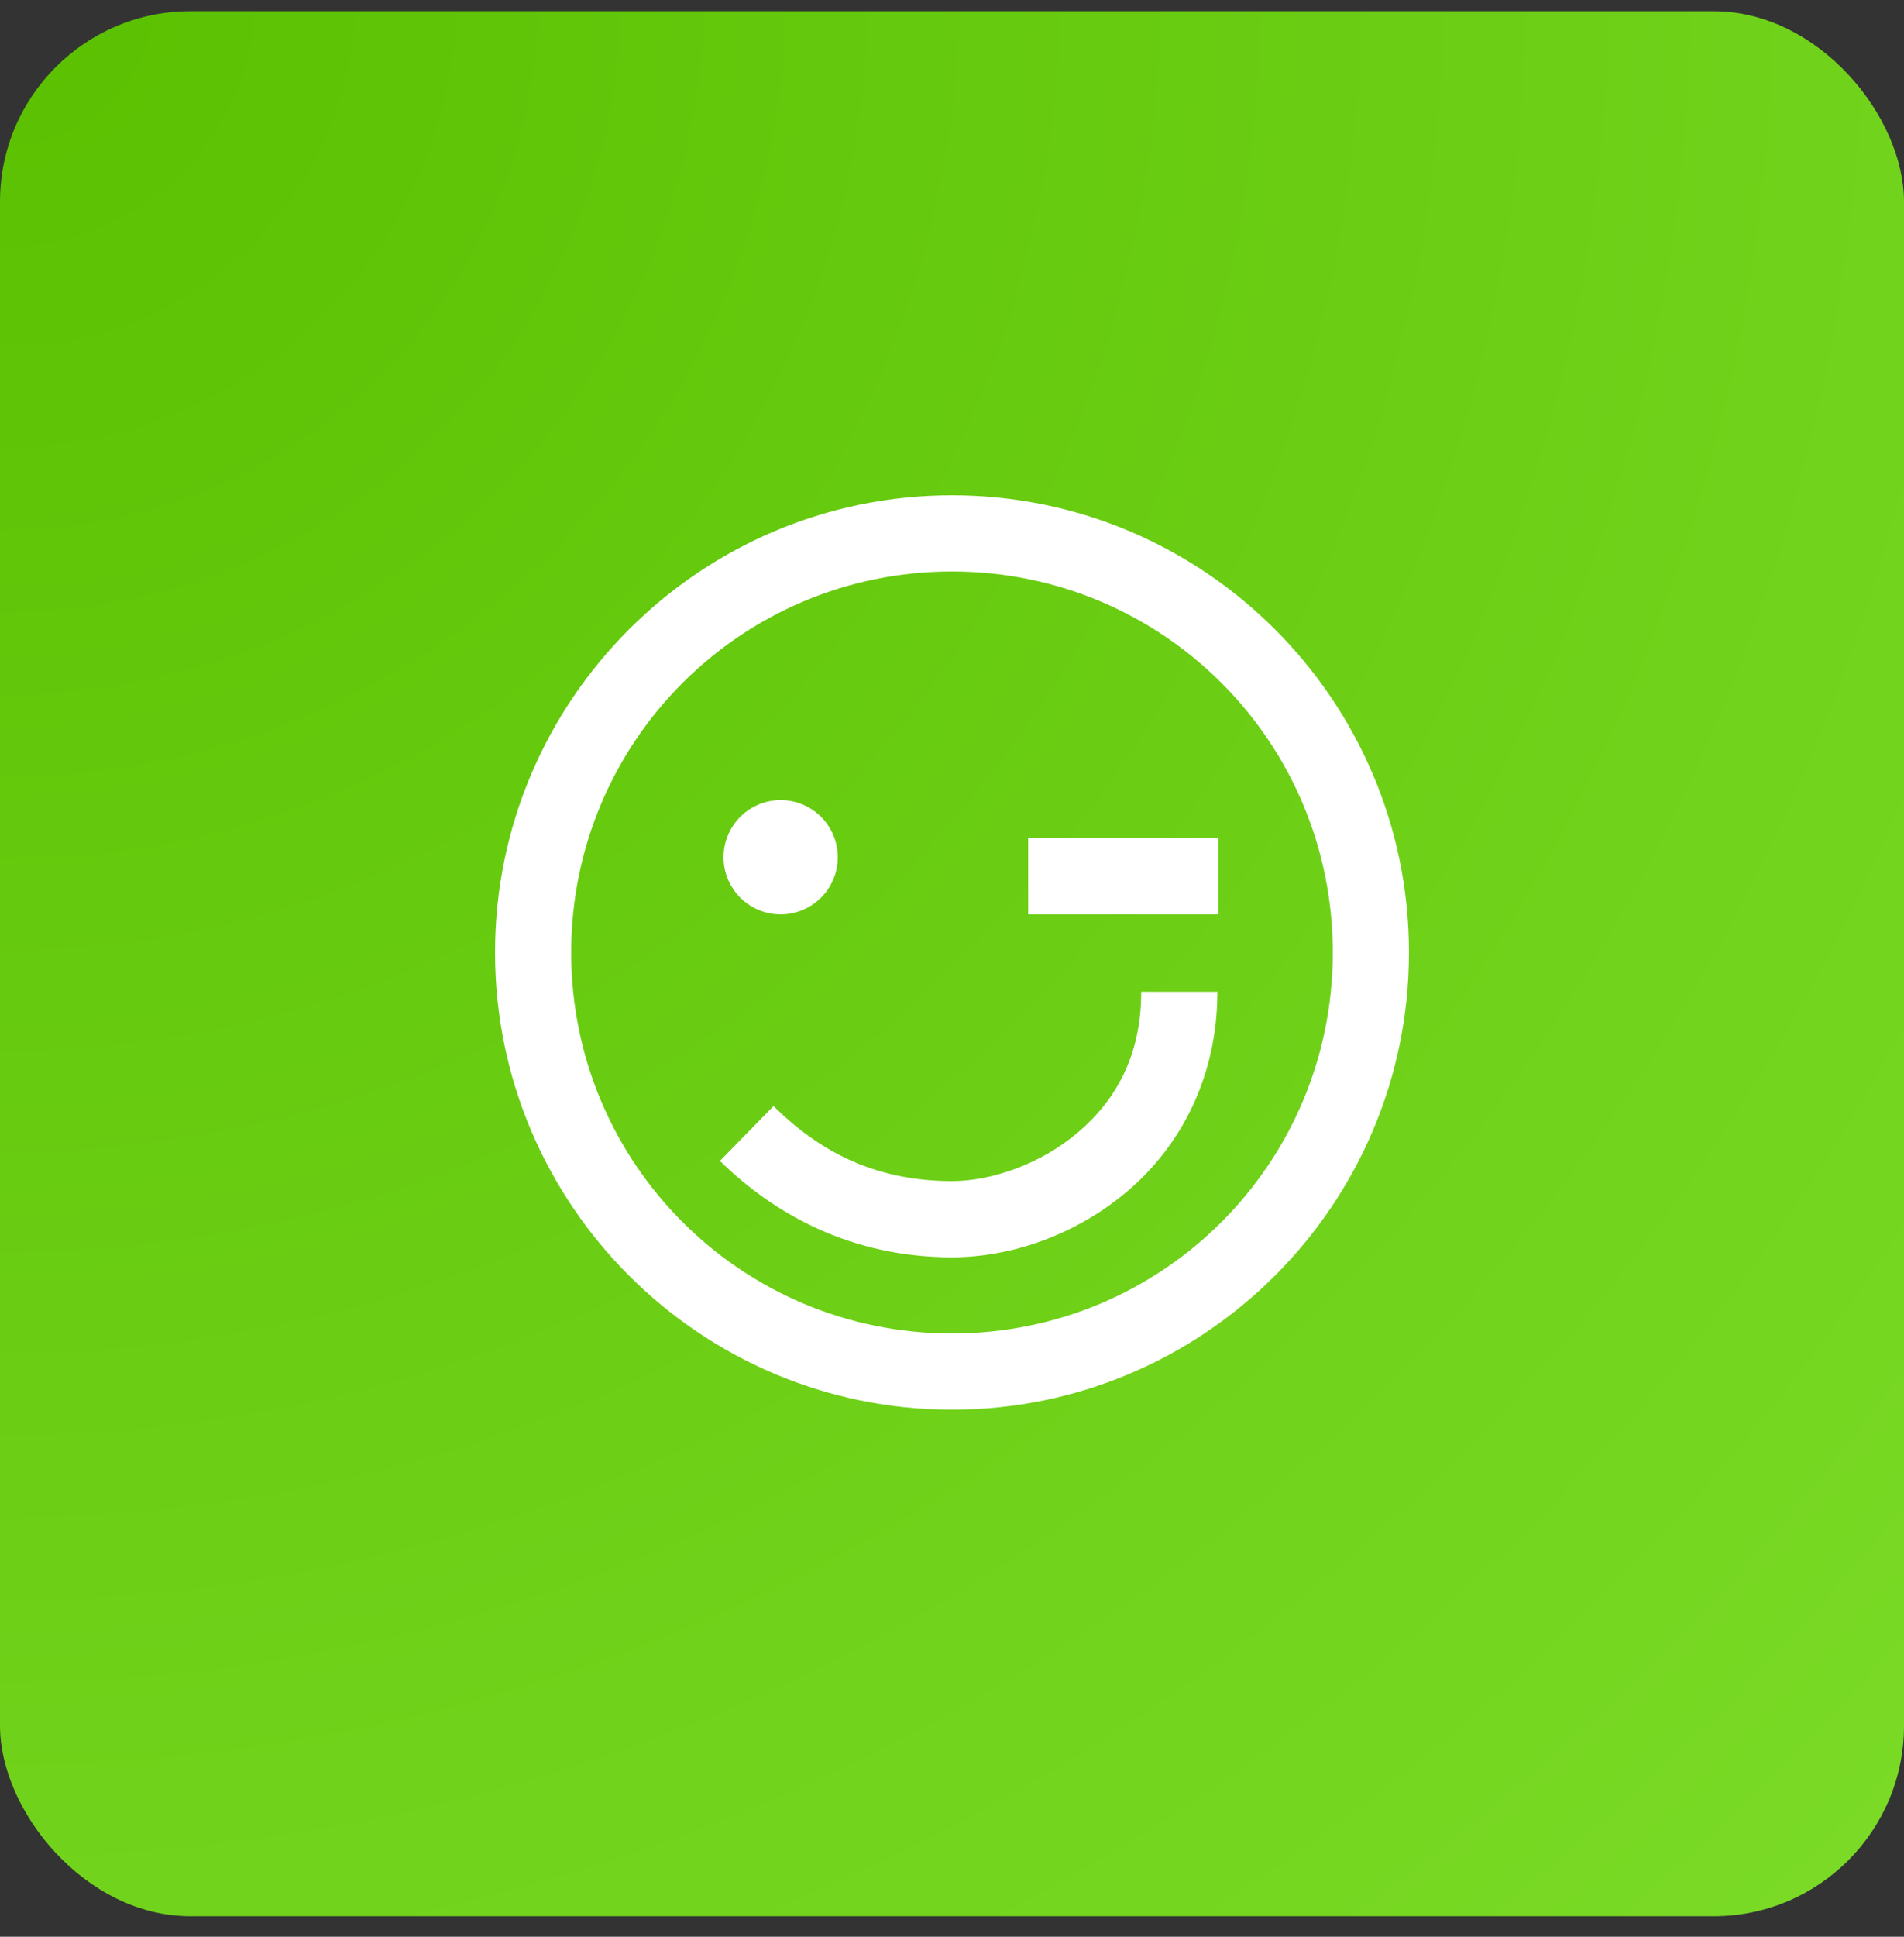<svg width="60" height="61" viewBox="0 0 60 61" fill="none" xmlns="http://www.w3.org/2000/svg">
<rect x="0" y="0" width="60" height="61" fill="#333333" stroke="none"/>
<rect y="0.354" width="60" height="60" rx="6" fill="url(#paint0_angular)"/>
<path d="M30 15.6C22.06 15.6 15.6 22.06 15.6 30C15.6 37.941 22.06 44.4 30 44.4C37.941 44.4 44.4 37.941 44.4 30C44.4 22.06 37.941 15.6 30 15.6ZM30 18C36.642 18 42 23.358 42 30C42 36.642 36.642 42 30 42C23.358 42 18 36.642 18 30C18 23.358 23.358 18 30 18ZM24.6 25.2C24.123 25.2 23.665 25.39 23.327 25.727C22.99 26.065 22.8 26.523 22.8 27C22.8 27.477 22.99 27.935 23.327 28.273C23.665 28.61 24.123 28.8 24.6 28.8C25.078 28.8 25.535 28.61 25.873 28.273C26.21 27.935 26.4 27.477 26.4 27C26.4 26.523 26.21 26.065 25.873 25.727C25.535 25.39 25.078 25.2 24.6 25.2ZM32.4 26.4V28.8H38.4V26.4H32.4ZM35.963 31.237C35.963 33.258 35.152 34.66 33.974 35.663C32.798 36.666 31.242 37.2 30 37.2C27.455 37.2 25.724 36.168 24.375 34.837L22.687 36.564C24.361 38.207 26.784 39.6 30 39.6C31.866 39.6 33.914 38.897 35.55 37.5C37.186 36.103 38.363 33.948 38.363 31.237H35.963Z" fill="white"/>
<defs>
<radialGradient id="paint0_angular" cx="0" cy="0" r="1" gradientUnits="userSpaceOnUse" gradientTransform="translate(0.375 0.089) rotate(45) scale(84.853)">
<stop stop-color="#5AC000"/>
<stop offset="1" stop-color="#7BDB27"/>
</radialGradient>
</defs>
</svg>
